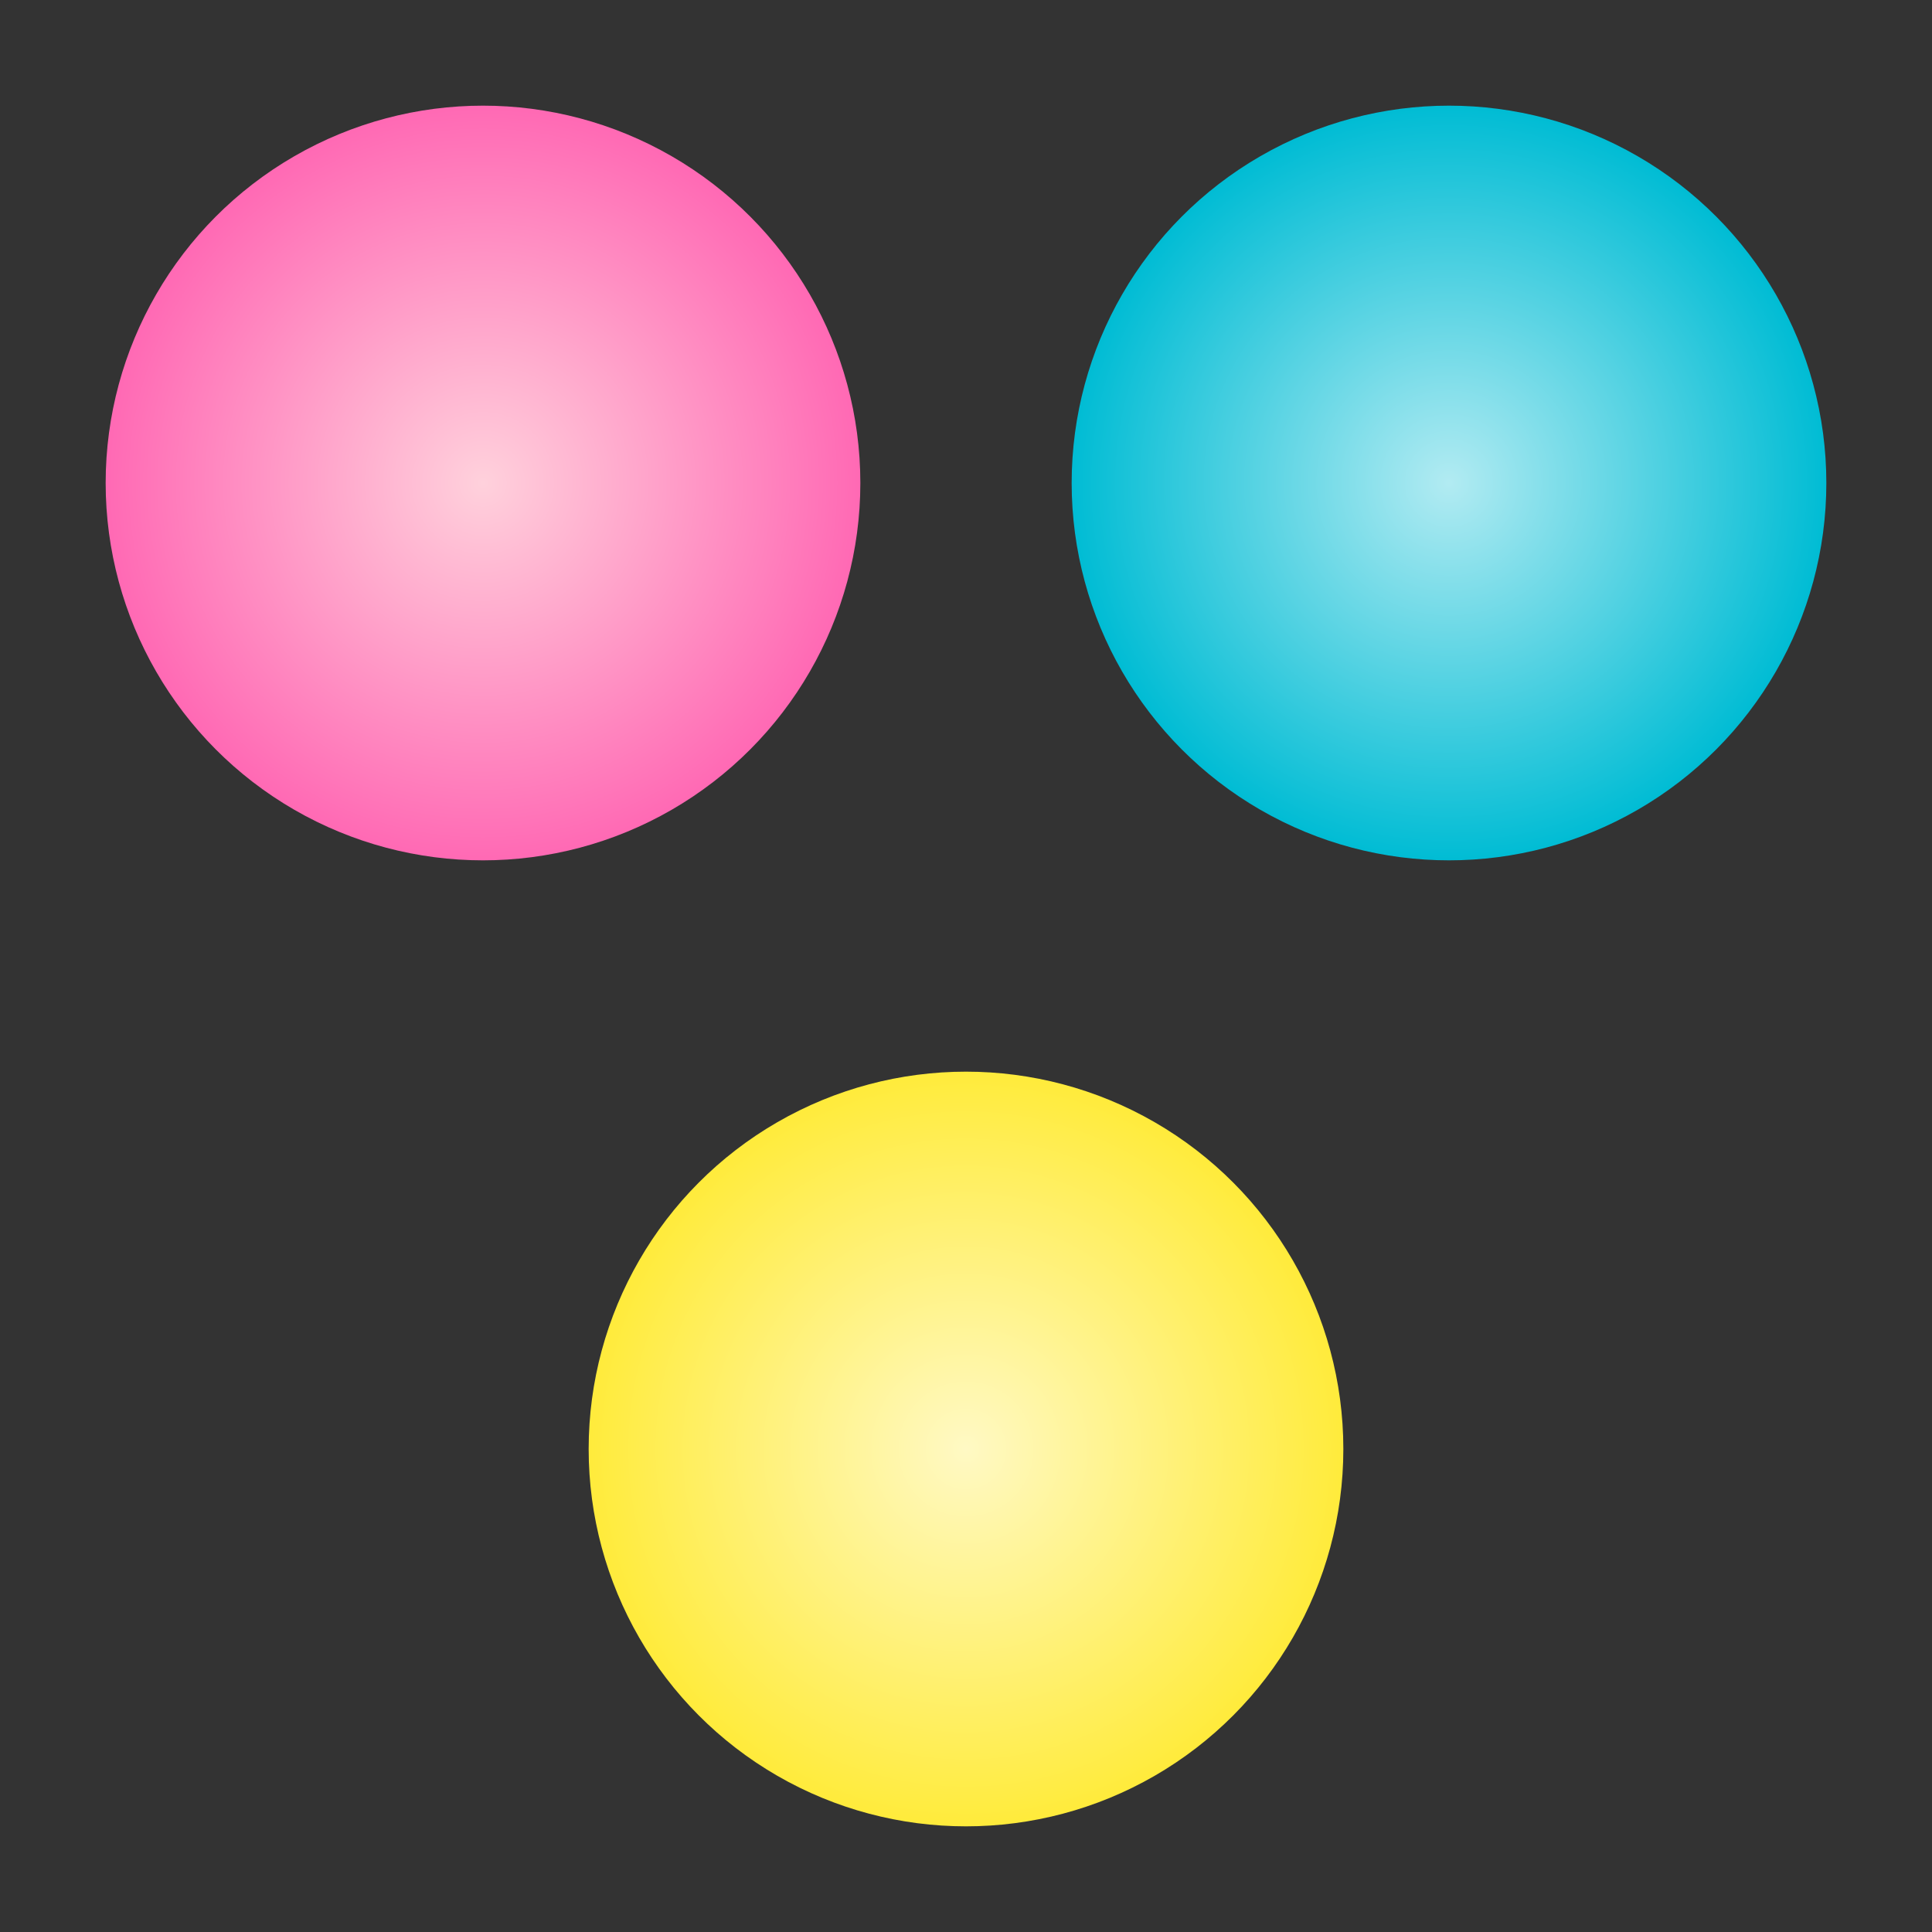 <svg viewBox="0 0 256 256" width="256" height="256"><rect x="0" y="0" width="256" height="256" fill="#333333" stroke="none"/><defs><radialGradient id="gradient1" cx="50%" cy="50%" r="50%" fx="50%" fy="50%"><stop offset="0%" stop-color="#FFD1DC"/><stop offset="100%" stop-color="#FF69B4"/></radialGradient><radialGradient id="gradient2" cx="50%" cy="50%" r="50%" fx="50%" fy="50%"><stop offset="0%" stop-color="#B2EBF2"/><stop offset="100%" stop-color="#00BCD4"/></radialGradient><radialGradient id="gradient3" cx="50%" cy="50%" r="50%" fx="50%" fy="50%"><stop offset="0%" stop-color="#FFF9C4"/><stop offset="100%" stop-color="#FFEB3B"/></radialGradient></defs><circle cx="64" cy="64" r="50" fill="url(#gradient1)"/><circle cx="192" cy="64" r="50" fill="url(#gradient2)"/><circle cx="128" cy="192" r="50" fill="url(#gradient3)"/></svg>